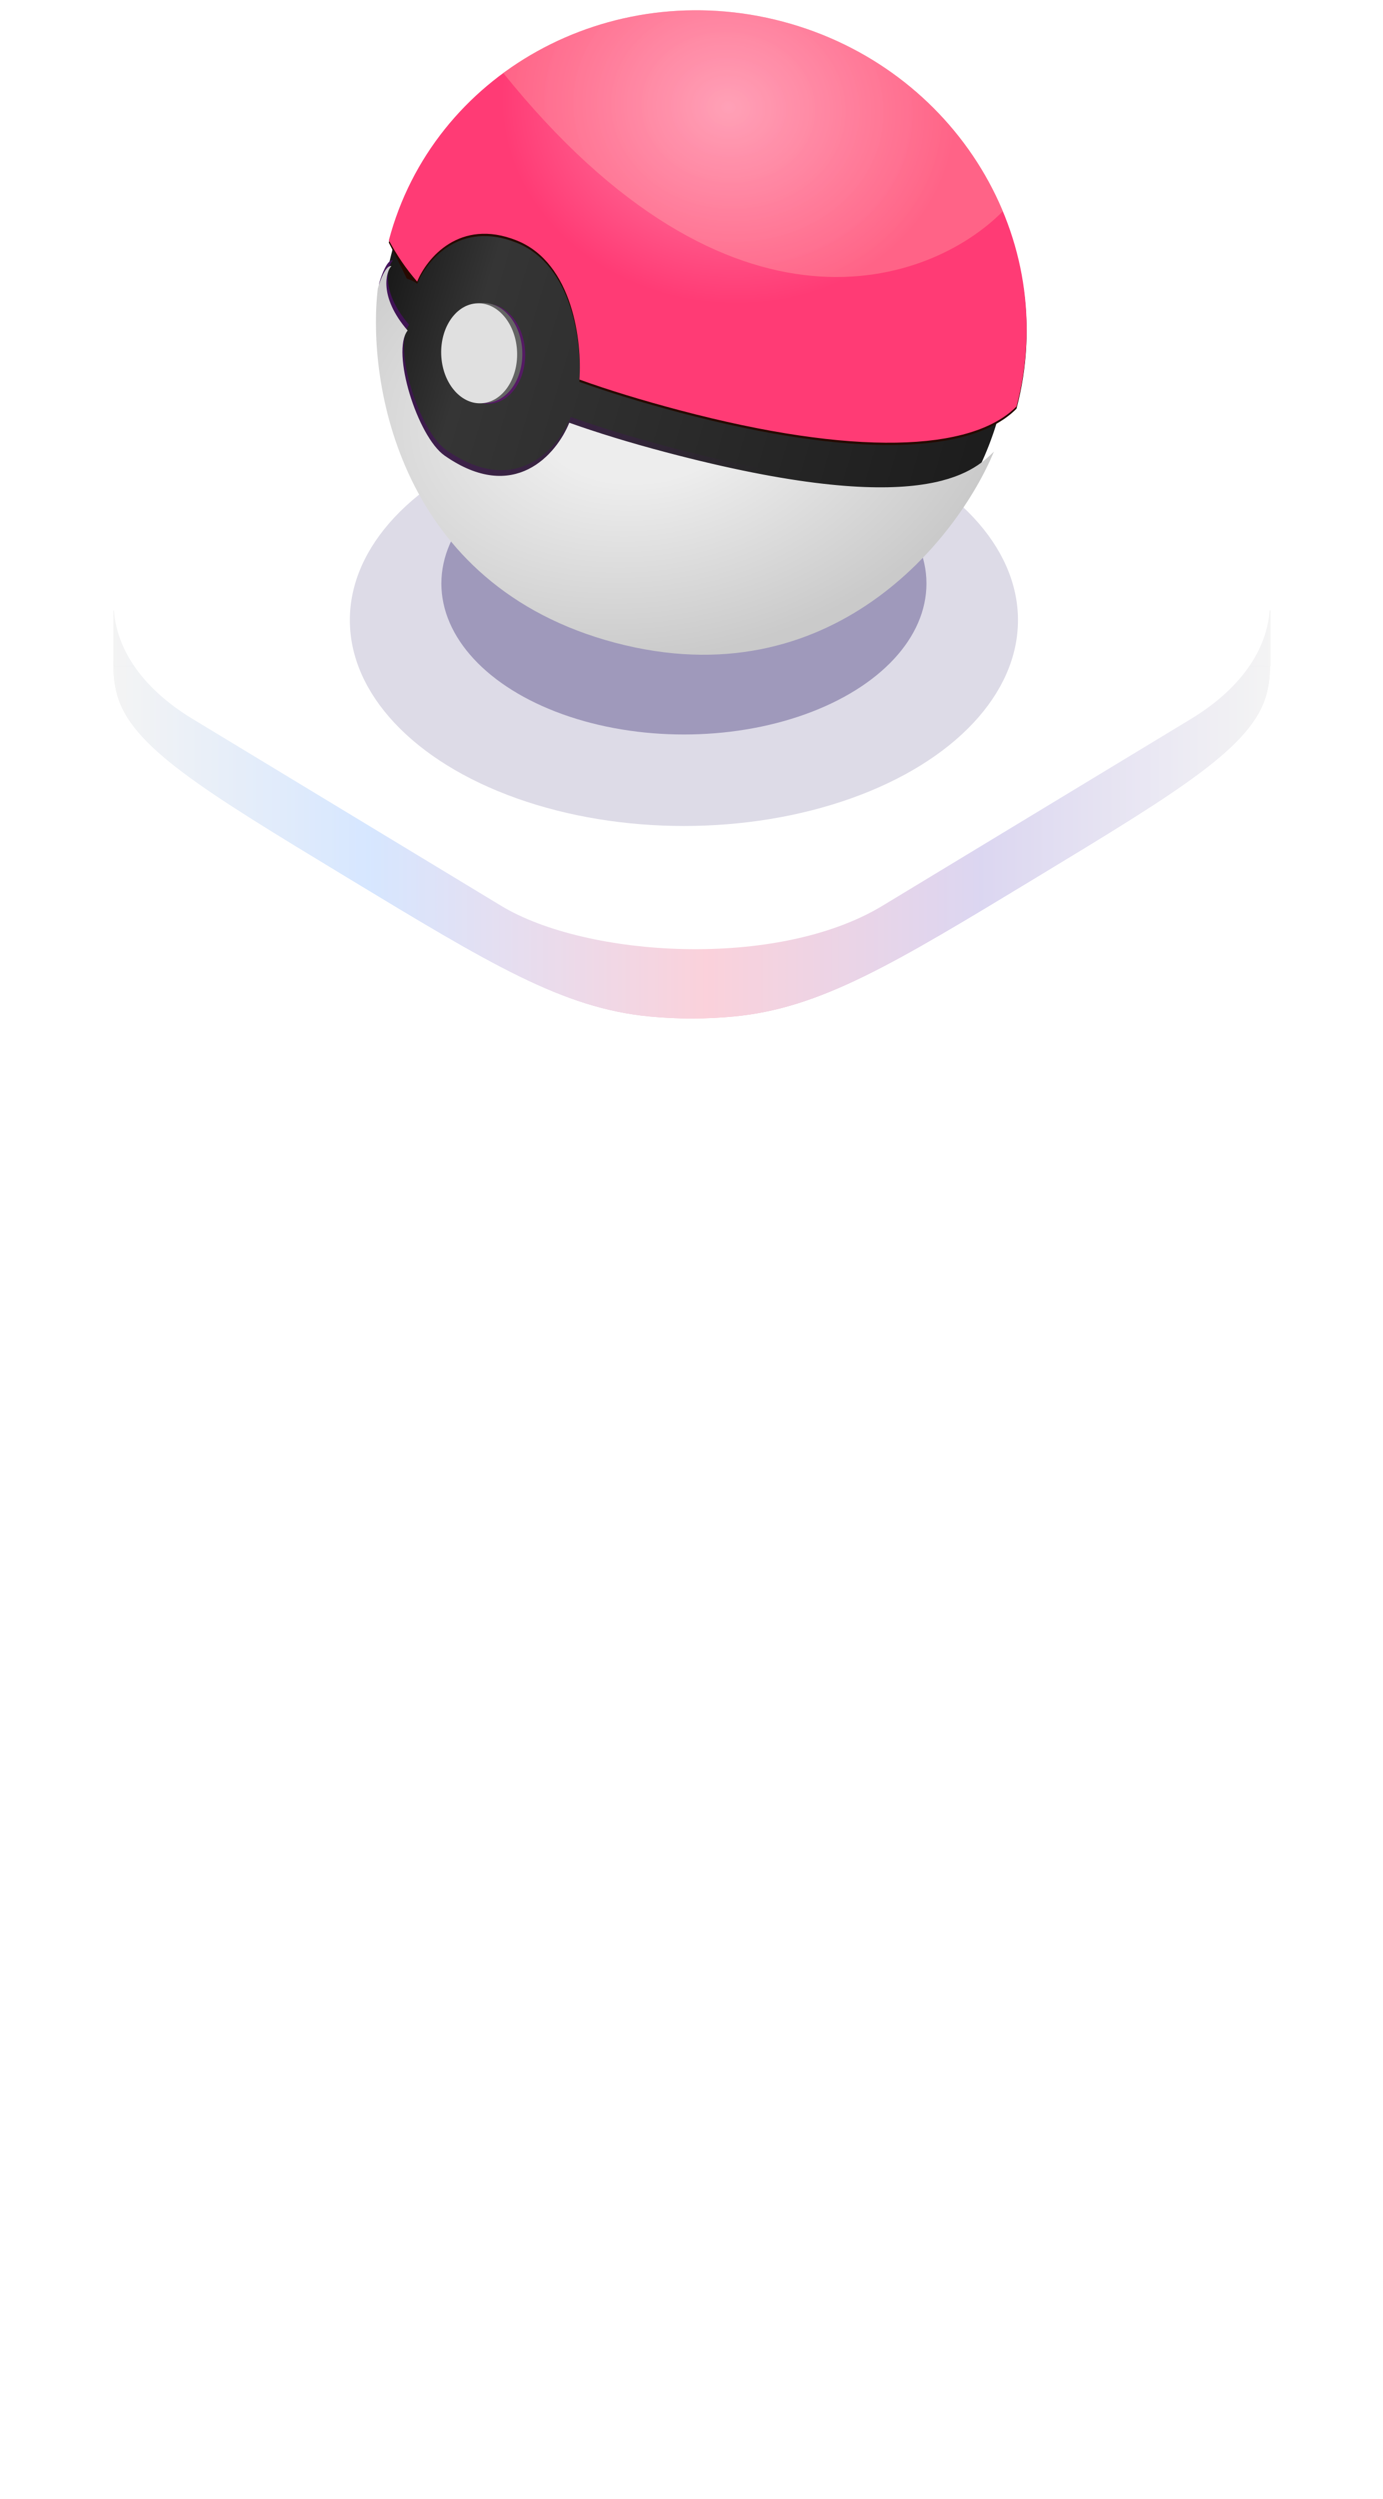 <svg width="130" height="235" viewBox="0 0 130 235" fill="none" xmlns="http://www.w3.org/2000/svg">
<g opacity="0.4">
<mask id="mask0_1427_11485" style="mask-type:alpha" maskUnits="userSpaceOnUse" x="10" y="56" width="110" height="251">
<rect x="10.674" y="56.9" width="108.738" height="249.328" fill="url(#paint0_radial_1427_11485)"/>
</mask>
<g mask="url(#mask0_1427_11485)">
<rect opacity="0.5" x="10.674" y="60.152" width="52.404" height="246.076" fill="url(#paint1_linear_1427_11485)"/>
<rect opacity="0.5" width="52.404" height="246.076" transform="matrix(-1 0 0 1 119.412 60.152)" fill="url(#paint2_linear_1427_11485)"/>
</g>
</g>
<path d="M32.597 82.484C19.049 74.272 12.274 70.166 10.986 65.235C10.569 63.643 10.569 62.02 10.986 60.428C12.274 55.497 19.049 51.391 32.597 43.179C46.146 34.968 52.92 30.862 61.056 30.081C63.684 29.828 66.36 29.828 68.988 30.081C77.123 30.862 83.898 34.968 97.446 43.179C110.995 51.391 117.769 55.497 119.058 60.428C119.474 62.02 119.474 63.643 119.058 65.235C117.769 70.166 110.995 74.272 97.446 82.484C83.898 90.695 77.123 94.801 68.988 95.582C66.36 95.835 63.684 95.835 61.056 95.582C52.92 94.801 46.146 90.695 32.597 82.484Z" fill="url(#paint3_linear_1427_11485)"/>
<path d="M32.597 82.484C19.049 74.272 12.274 70.166 10.986 65.235C10.569 63.643 10.569 62.02 10.986 60.428C12.274 55.497 19.049 51.391 32.597 43.179C46.146 34.968 52.92 30.862 61.056 30.081C63.684 29.828 66.36 29.828 68.988 30.081C77.123 30.862 83.898 34.968 97.446 43.179C110.995 51.391 117.769 55.497 119.058 60.428C119.474 62.02 119.474 63.643 119.058 65.235C117.769 70.166 110.995 74.272 97.446 82.484C83.898 90.695 77.123 94.801 68.988 95.582C66.36 95.835 63.684 95.835 61.056 95.582C52.92 94.801 46.146 90.695 32.597 82.484Z" fill="white" fill-opacity="0.6"/>
<path d="M10.674 57.404H119.412V62.644H10.674V57.404Z" fill="url(#paint4_linear_1427_11485)"/>
<path d="M10.674 57.404H119.412V62.644H10.674V57.404Z" fill="white" fill-opacity="0.6"/>
<rect width="75.83" height="75.83" rx="20.962" transform="matrix(0.855 -0.518 0.855 0.518 0.192 56.752)" fill="white"/>
<g opacity="0.45" filter="url(#filter0_f_1427_11485)">
<ellipse cx="64.287" cy="54.872" rx="22.799" ry="14.195" fill="#554A86"/>
</g>
<g opacity="0.2" filter="url(#filter1_f_1427_11485)">
<ellipse cx="64.287" cy="58.313" rx="31.402" ry="19.357" fill="#554A86"/>
</g>
<circle cx="65.422" cy="31.162" r="29.544" transform="rotate(14.826 65.422 31.162)" fill="url(#paint5_linear_1427_11485)"/>
<path fill-rule="evenodd" clip-rule="evenodd" d="M63.885 38.793C80.179 43.105 91.325 42.726 95.551 38.429C99.7 22.756 89.854 6.555 73.56 2.242C57.266 -2.071 40.694 7.138 36.545 22.811C37.105 23.864 38.242 26.201 38.242 26.201C38.242 26.201 38.958 26.408 39.208 26.695C40.091 24.519 43.194 20.696 48.538 22.816C53.882 24.937 54.713 32.425 54.461 35.904C57.214 36.897 60.337 37.853 63.885 38.793Z" fill="#260900"/>
<path fill-rule="evenodd" clip-rule="evenodd" d="M63.891 38.579C80.185 42.892 91.331 42.512 95.557 38.215C99.706 22.542 89.859 6.341 73.565 2.028C57.271 -2.285 40.699 6.924 36.551 22.597C37.285 23.977 38.158 25.267 39.213 26.481C40.097 24.305 43.2 20.482 48.544 22.602C53.887 24.723 54.718 32.211 54.466 35.69C57.219 36.683 60.342 37.639 63.891 38.579Z" fill="url(#paint6_radial_1427_11485)"/>
<g opacity="0.3">
<path fill-rule="evenodd" clip-rule="evenodd" d="M47.308 6.868C68.801 33.597 87.568 26.669 94.265 19.863C90.747 11.437 83.309 4.607 73.565 2.028C64.069 -0.486 54.479 1.594 47.308 6.868Z" fill="url(#paint7_radial_1427_11485)"/>
<path fill-rule="evenodd" clip-rule="evenodd" d="M47.308 6.868C68.801 33.597 87.568 26.669 94.265 19.863C90.747 11.437 83.309 4.607 73.565 2.028C64.069 -0.486 54.479 1.594 47.308 6.868Z" fill="white" fill-opacity="0.6"/>
</g>
<path fill-rule="evenodd" clip-rule="evenodd" d="M57.966 59.901C78.269 65.275 90.163 50.158 93.572 41.927C91.569 43.884 86.814 48.362 62.709 41.982C59.269 41.071 56.269 40.143 53.654 39.212C52.474 42.153 48.478 46.888 41.926 42.297C39.389 40.519 36.885 32.547 38.459 30.541C35.681 27.32 36.459 24.935 36.932 24.488C36.423 24.354 35.867 25.838 35.652 26.597C34.63 35.459 37.662 54.527 57.966 59.901Z" fill="url(#paint8_linear_1427_11485)"/>
<path fill-rule="evenodd" clip-rule="evenodd" d="M57.824 60.44C78.127 65.814 90.02 50.696 93.429 42.466C91.427 44.423 86.671 48.901 62.567 42.52C59.127 41.61 56.126 40.682 53.512 39.751C52.332 42.692 48.335 47.426 41.784 42.836C39.246 41.058 36.743 33.086 38.317 31.08C35.538 27.859 36.317 25.474 36.79 25.027C36.28 24.892 35.724 26.377 35.51 27.135C34.488 35.998 37.52 55.066 57.824 60.44Z" fill="url(#paint9_radial_1427_11485)"/>
<ellipse cx="45.8" cy="33.263" rx="3.568" ry="4.704" transform="rotate(-2.124 45.8 33.263)" fill="#551A64"/>
<ellipse cx="45.53" cy="33.191" rx="3.568" ry="4.704" transform="rotate(-2.124 45.53 33.191)" fill="#646464"/>
<ellipse cx="45.04" cy="33.222" rx="3.568" ry="4.704" transform="rotate(-2.124 45.04 33.222)" fill="#E0E0E0"/>
<defs>
<filter id="filter0_f_1427_11485" x="33.745" y="32.933" width="61.083" height="43.877" filterUnits="userSpaceOnUse" color-interpolation-filters="sRGB">
<feFlood flood-opacity="0" result="BackgroundImageFix"/>
<feBlend mode="normal" in="SourceGraphic" in2="BackgroundImageFix" result="shape"/>
<feGaussianBlur stdDeviation="3.871" result="effect1_foregroundBlur_1427_11485"/>
</filter>
<filter id="filter1_f_1427_11485" x="25.142" y="31.213" width="78.29" height="54.201" filterUnits="userSpaceOnUse" color-interpolation-filters="sRGB">
<feFlood flood-opacity="0" result="BackgroundImageFix"/>
<feBlend mode="normal" in="SourceGraphic" in2="BackgroundImageFix" result="shape"/>
<feGaussianBlur stdDeviation="3.871" result="effect1_foregroundBlur_1427_11485"/>
</filter>
<radialGradient id="paint0_radial_1427_11485" cx="0" cy="0" r="1" gradientUnits="userSpaceOnUse" gradientTransform="translate(65.698 56.9) rotate(90.15) scale(249.329 261.38)">
<stop stop-opacity="0"/>
<stop offset="0.222"/>
<stop offset="1" stop-opacity="0"/>
</radialGradient>
<linearGradient id="paint1_linear_1427_11485" x1="63.078" y1="128.988" x2="10.674" y2="128.988" gradientUnits="userSpaceOnUse">
<stop stop-color="white" stop-opacity="0"/>
<stop offset="1" stop-color="white"/>
</linearGradient>
<linearGradient id="paint2_linear_1427_11485" x1="52.404" y1="68.836" x2="-3.30495e-06" y2="68.836" gradientUnits="userSpaceOnUse">
<stop stop-color="white" stop-opacity="0"/>
<stop offset="1" stop-color="white"/>
</linearGradient>
<linearGradient id="paint3_linear_1427_11485" x1="10.674" y1="62.644" x2="119.412" y2="62.644" gradientUnits="userSpaceOnUse">
<stop stop-color="#E3E3E3"/>
<stop offset="0.22" stop-color="#99C2FF"/>
<stop offset="0.512" stop-color="#F48DA5"/>
<stop offset="0.75" stop-color="#A699DC"/>
<stop offset="1" stop-color="#E3E3E3"/>
</linearGradient>
<linearGradient id="paint4_linear_1427_11485" x1="10.674" y1="62.644" x2="119.412" y2="62.644" gradientUnits="userSpaceOnUse">
<stop stop-color="#E3E3E3"/>
<stop offset="0.22" stop-color="#99C2FF"/>
<stop offset="0.512" stop-color="#F48DA5"/>
<stop offset="0.75" stop-color="#A699DC"/>
<stop offset="1" stop-color="#E3E3E3"/>
</linearGradient>
<linearGradient id="paint5_linear_1427_11485" x1="28.747" y1="33.393" x2="99.672" y2="35.674" gradientUnits="userSpaceOnUse">
<stop stop-color="#040404"/>
<stop offset="0.234" stop-color="#353535"/>
<stop offset="1" stop-color="#1A1A1A"/>
</linearGradient>
<radialGradient id="paint6_radial_1427_11485" cx="0" cy="0" r="1" gradientUnits="userSpaceOnUse" gradientTransform="translate(68.476 10.094) rotate(97.595) scale(18.48 21.328)">
<stop stop-color="#FF88AC"/>
<stop offset="1" stop-color="#FF3B75"/>
</radialGradient>
<radialGradient id="paint7_radial_1427_11485" cx="0" cy="0" r="1" gradientUnits="userSpaceOnUse" gradientTransform="translate(68.476 10.094) rotate(97.595) scale(18.48 21.328)">
<stop stop-color="#FFA488"/>
<stop offset="1" stop-color="#FF693B"/>
</radialGradient>
<linearGradient id="paint8_linear_1427_11485" x1="34.872" y1="25.67" x2="64.249" y2="52.475" gradientUnits="userSpaceOnUse">
<stop stop-color="#43115A"/>
<stop offset="1" stop-color="#43115A" stop-opacity="0"/>
</linearGradient>
<radialGradient id="paint9_radial_1427_11485" cx="0" cy="0" r="1" gradientUnits="userSpaceOnUse" gradientTransform="translate(60.588 38.509) rotate(81.667) scale(23.531 34.575)">
<stop offset="0.288" stop-color="#EDEDED"/>
<stop offset="1" stop-color="#CACACA"/>
</radialGradient>
</defs>
</svg>
